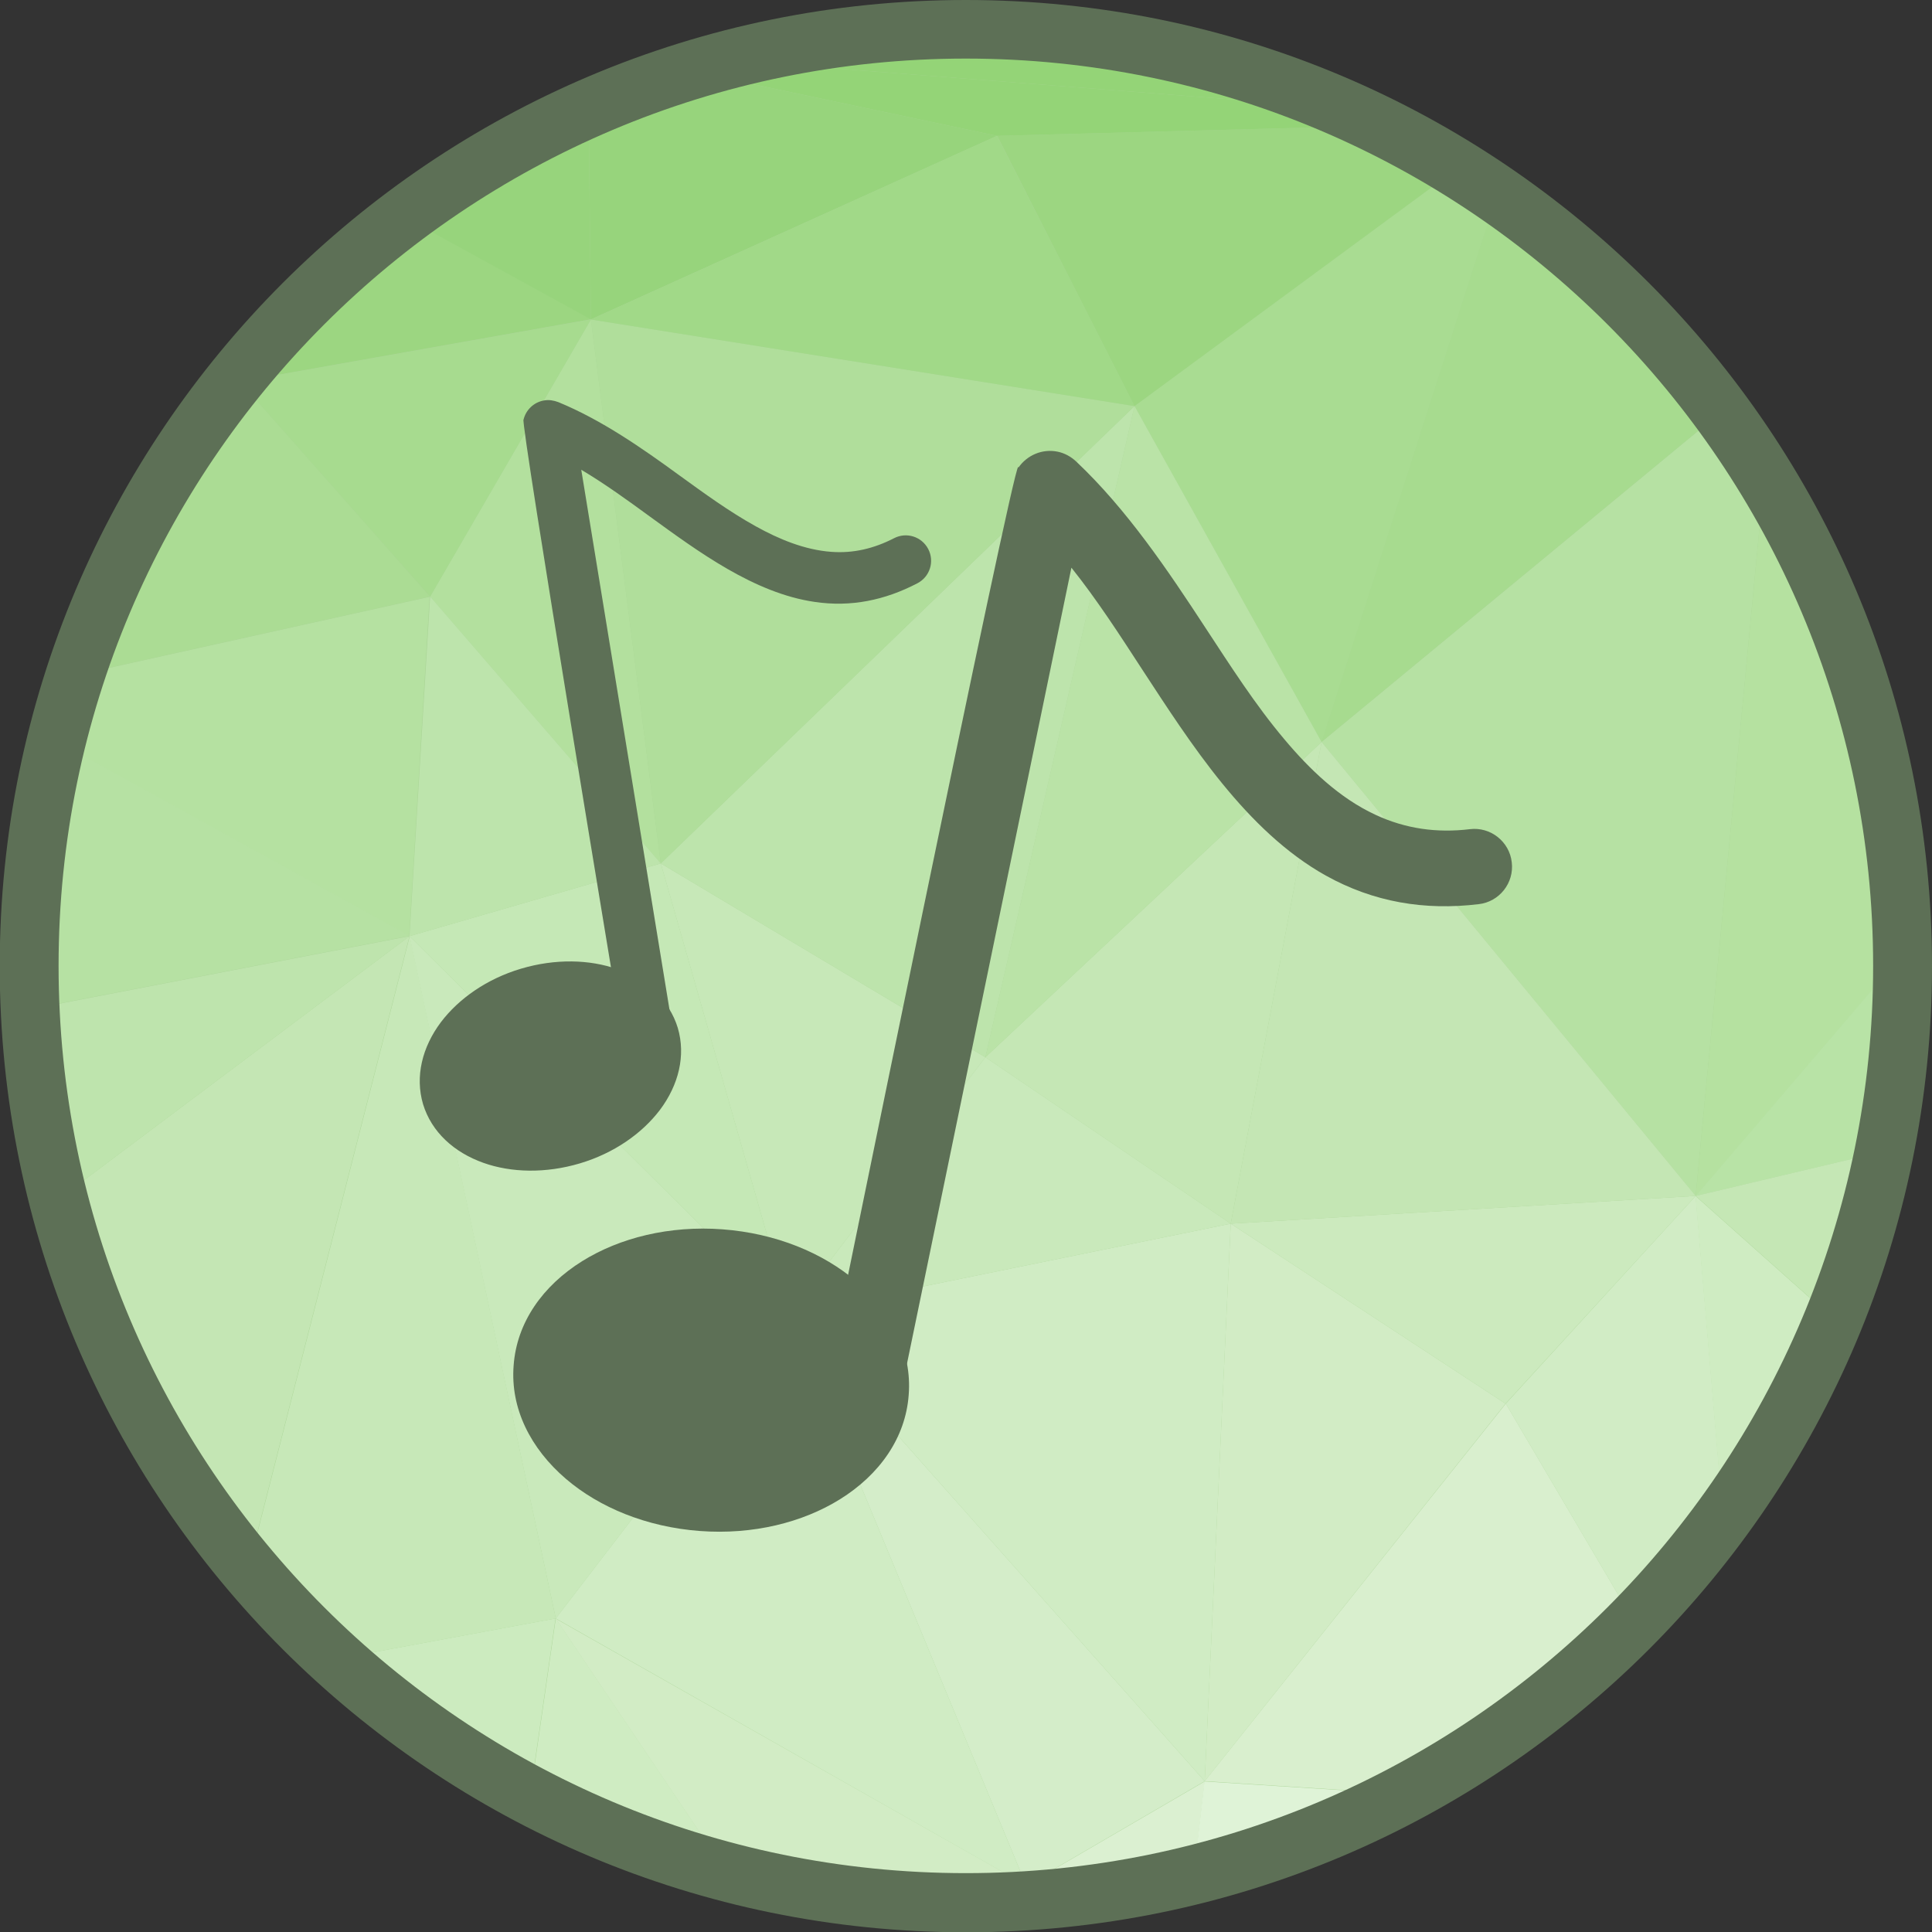 <?xml version="1.0" encoding="UTF-8"?>
<!DOCTYPE svg PUBLIC "-//W3C//DTD SVG 1.1//EN" "http://www.w3.org/Graphics/SVG/1.1/DTD/svg11.dtd">
<!-- Creator: CorelDRAW -->
<svg xmlns="http://www.w3.org/2000/svg" xml:space="preserve" width="6.827in" height="6.827in" style="shape-rendering:geometricPrecision; text-rendering:geometricPrecision; image-rendering:optimizeQuality; fill-rule:evenodd; clip-rule:evenodd"
viewBox="0 0 6.827 6.827"
 xmlns:xlink="http://www.w3.org/1999/xlink">
 <rect x="0" y="0" width="6.827" height="6.827" fill="#333333" stroke="none"/>
 <defs>
  <style type="text/css">
   <![CDATA[
    .fil35 {fill:#5D7056}
    .fil31 {fill:#8ED16F}
    .fil1 {fill:#94D477}
    .fil7 {fill:#97D47C}
    .fil16 {fill:#9CD681}
    .fil24 {fill:#A1D988}
    .fil8 {fill:#A3D989}
    .fil17 {fill:#A7DB8F}
    .fil15 {fill:#A9DC92}
    .fil0 {fill:#AAD496}
    .fil9 {fill:#ABDC94}
    .fil3 {fill:#B0DE9B}
    .fil13 {fill:#B3E09E}
    .fil32 {fill:#B5E1A0}
    .fil6 {fill:#B5E1A1}
    .fil2 {fill:#B6E1A3}
    .fil33 {fill:#B8E3A6}
    .fil21 {fill:#BAE3A7}
    .fil14 {fill:#BDE4AC}
    .fil11 {fill:#BEE4AD}
    .fil10 {fill:#C4E6B4}
    .fil19 {fill:#C5E7B5}
    .fil12 {fill:#C5E8B6}
    .fil5 {fill:#C7E8B8}
    .fil18 {fill:#C9E9BB}
    .fil29 {fill:#CCEABE}
    .fil4 {fill:#CCEBBF}
    .fil20 {fill:#CFECC2}
    .fil22 {fill:#D0ECC4}
    .fil28 {fill:#D1ECC5}
    .fil23 {fill:#D2ECC5}
    .fil26 {fill:#D4EDC9}
    .fil25 {fill:#D9EFCE}
    .fil27 {fill:#DBF0D1}
    .fil30 {fill:#DFF3D7}
    .fil34 {fill:#5D7056;fill-rule:nonzero}
   ]]>
  </style>
 </defs>
 <g id="Layer_x0020_1">
  <g id="_424935760">
   <path id="_424939840" class="fil0" d="M3.413 0.103c1.828,0 3.31,1.482 3.31,3.31 0,1.828 -1.482,3.31 -3.31,3.31 -1.828,0 -3.31,-1.482 -3.31,-3.31 0,-1.828 1.482,-3.31 3.31,-3.31z"/>
   <g>
    <path id="_424939936" class="fil1" d="M0.848 1.349l-0.009 -0.017c0.008,-0.009 0.015,-0.019 0.023,-0.028l-0.014 0.045z"/>
    <path id="_424939528" class="fil2" d="M0.103 3.424l0.073 0.129 -0.056 0.202c-0.011,-0.109 -0.017,-0.22 -0.017,-0.331z"/>
    <path id="_424939408" class="fil3" d="M0.177 3.553l-0.073 -0.129c-1.1811e-005,-0.003 -0,-0.007 -0,-0.01 0,-0.052 0.001,-0.104 0.004,-0.155l0.07 0.295z"/>
    <path id="_424939216" class="fil4" d="M1.187 5.863l0.776 -0.144 -0.09 0.625c-0.249,-0.131 -0.48,-0.293 -0.687,-0.481z"/>
    <path id="_424939624" class="fil5" d="M0.878 5.541l0.57 -2.233 0.516 2.411 -0.776 0.144c-0.11,-0.1 -0.214,-0.208 -0.31,-0.323z"/>
    <path id="_424939600" class="fil6" d="M1.447 3.308l-1.248 -0.689c0.019,-0.079 0.042,-0.156 0.066,-0.232l1.253 -0.278 -0.072 1.2z"/>
    <path id="_424939360" class="fil7" d="M0.839 1.333l0.009 0.017 -0.025 0.004c0.005,-0.007 0.011,-0.014 0.017,-0.021z"/>
    <path id="_424939240" class="fil8" d="M0.823 1.353l0.025 -0.004 -0.185 0.222c0.05,-0.075 0.104,-0.148 0.16,-0.218z"/>
    <path id="_424939336" class="fil9" d="M0.663 1.571l0.185 -0.222 0.671 0.759 -1.253 0.278c0.095,-0.292 0.229,-0.565 0.397,-0.815z"/>
    <path id="_424939096" class="fil2" d="M0.177 3.553l0 0 -0.07 -0.295c0.01,-0.219 0.042,-0.433 0.093,-0.64l1.248 0.689 -1.27 0.245z"/>
    <path id="_424939480" class="fil10" d="M0.207 4.238l1.24 -0.93 -0.57 2.233c-0.313,-0.373 -0.546,-0.816 -0.671,-1.303z"/>
    <path id="_424939384" class="fil11" d="M0.121 3.755l0.056 -0.202 1.27 -0.245 -1.24 0.93c-0.04,-0.157 -0.069,-0.318 -0.086,-0.483z"/>
    <polygon id="_424938448" class="fil12" points="2.79,4.642 1.447,3.308 2.335,3.051 "/>
    <polygon id="_424938208" class="fil13" points="2.335,3.051 1.52,2.108 2.088,1.129 "/>
    <polygon id="_424938880" class="fil14" points="1.447,3.308 1.52,2.108 2.335,3.051 "/>
    <path id="_424938784" class="fil15" d="M4.67 2.622l-0.661 -1.187 1.141 -0.84c0.048,0.029 0.094,0.06 0.14,0.092l-0.62 1.936z"/>
    <path id="_424938304" class="fil16" d="M0.848 1.349l0.014 -0.045c0.166,-0.201 0.356,-0.382 0.565,-0.539l0.661 0.363 -1.239 0.22z"/>
    <polygon id="_424938400" class="fil17" points="1.52,2.108 1.52,2.108 0.848,1.349 2.088,1.129 "/>
    <path id="_424938544" class="fil7" d="M2.088 1.129l-0.661 -0.363c0.201,-0.151 0.42,-0.28 0.653,-0.382l0.008 0.746z"/>
    <polygon id="_424938688" class="fil18" points="1.964,5.719 1.964,5.719 1.447,3.308 2.79,4.642 "/>
    <polygon id="_424938496" class="fil19" points="4.349,4.324 3.482,3.736 4.67,2.622 "/>
    <path id="_424938808" class="fil20" d="M1.874 6.344l0.09 -0.625 0.602 0.894c-0.243,-0.064 -0.474,-0.155 -0.692,-0.269z"/>
    <polygon id="_424937800" class="fil21" points="3.482,3.736 4.009,1.435 4.67,2.622 "/>
    <path id="_424937608" class="fil7" d="M2.088 1.129l0 0 -0.008 -0.746c0.116,-0.051 0.234,-0.096 0.356,-0.133l1.087 0.23 -1.436 0.649z"/>
    <polygon id="_424937584" class="fil5" points="2.79,4.642 2.79,4.642 2.335,3.051 3.482,3.736 "/>
    <polygon id="_424938160" class="fil22" points="3.626,6.662 1.964,5.719 2.79,4.642 "/>
    <path id="_424937728" class="fil23" d="M2.566 6.614l-0.602 -0.894 1.663 0.942 -0.118 0.06c-0.032,0.001 -0.064,0.001 -0.096,0.001 -0.293,0 -0.577,-0.038 -0.847,-0.11z"/>
    <polygon id="_424938136" class="fil14" points="3.482,3.736 3.482,3.736 2.335,3.051 4.009,1.435 "/>
    <polygon id="_424937656" class="fil3" points="2.335,3.051 2.335,3.051 2.088,1.129 4.009,1.435 "/>
    <polygon id="_424937632" class="fil24" points="4.009,1.435 2.088,1.129 3.523,0.48 "/>
    <path id="_424937944" class="fil25" d="M3.509 6.722l0.118 -0.06 0.026 0.053c-0.048,0.003 -0.095,0.006 -0.144,0.007z"/>
    <polygon id="_424937440" class="fil26" points="3.626,6.662 3.626,6.662 2.79,4.642 4.257,6.294 "/>
    <polygon id="_424937464" class="fil22" points="4.257,6.294 4.257,6.294 2.79,4.642 4.349,4.324 "/>
    <path id="_424937416" class="fil27" d="M3.653 6.715l-0.026 -0.053 0.63 -0.367 -0.038 0.33c-0.183,0.046 -0.372,0.076 -0.566,0.09z"/>
    <polygon id="_424937080" class="fil18" points="2.79,4.642 3.482,3.736 4.349,4.324 "/>
    <path id="_424937056" class="fil16" d="M4.009 1.435l0 0 -0.485 -0.955 1.354 -0.036c0.093,0.046 0.184,0.096 0.272,0.151l-1.141 0.84z"/>
    <polygon id="_424937224" class="fil23" points="4.257,6.294 4.349,4.324 5.32,4.96 "/>
    <path id="_424937152" class="fil1" d="M3.523 0.48l0 0 -1.087 -0.23c0.044,-0.013 0.088,-0.026 0.132,-0.038l2.177 0.17c0.045,0.02 0.089,0.04 0.133,0.062l-1.354 0.036z"/>
    <path id="_424937128" class="fil28" d="M5.775 5.732l-0.454 -0.772 0.671 -0.734 0.097 1.137c-0.095,0.131 -0.2,0.254 -0.313,0.369z"/>
    <polygon id="_424936792" class="fil29" points="5.32,4.96 5.32,4.96 4.349,4.324 5.992,4.226 "/>
    <path id="_424937200" class="fil2" d="M5.992 4.226l-1.322 -1.604 1.413 -1.167c0.054,0.073 0.104,0.148 0.152,0.225l-0.243 2.545z"/>
    <path id="_424936720" class="fil17" d="M4.67 2.622l0.62 -1.936c0.305,0.21 0.573,0.471 0.792,0.769l-1.413 1.167z"/>
    <path id="_424937032" class="fil25" d="M4.962 6.339l-0.705 -0.045 1.064 -1.334 0.454 0.772c-0.237,0.242 -0.511,0.447 -0.813,0.607z"/>
    <polygon id="_424936624" class="fil10" points="4.349,4.324 4.67,2.622 5.992,4.226 "/>
    <path id="_424936528" class="fil30" d="M4.218 6.625l0.038 -0.33 0.705 0.045c-0.233,0.123 -0.482,0.22 -0.743,0.285z"/>
    <path id="_424936264" class="fil31" d="M3.917 0.141l-1.124 0.02c0.201,-0.038 0.408,-0.058 0.619,-0.058 0.171,0 0.34,0.013 0.504,0.038z"/>
    <path id="_424936240" class="fil1" d="M4.745 0.382l-2.177 -0.17c0.074,-0.02 0.15,-0.037 0.226,-0.051l1.124 -0.02c0.29,0.044 0.567,0.126 0.827,0.241z"/>
    <path id="_424936552" class="fil32" d="M5.992 4.226l0.243 -2.545c0.303,0.493 0.481,1.071 0.489,1.691l-0.731 0.854z"/>
    <path id="_424936120" class="fil33" d="M5.992 4.226l0.731 -0.854c0,0.014 0.001,0.028 0.001,0.042 0,0.224 -0.022,0.443 -0.065,0.654l-0.667 0.158z"/>
    <path id="_424936408" class="fil20" d="M6.088 5.363l-0.097 -1.137 0.488 0.435c-0.102,0.251 -0.234,0.487 -0.392,0.702z"/>
    <path id="_424936192" class="fil19" d="M6.48 4.661l-0.488 -0.435 0.667 -0.158c-0.041,0.205 -0.101,0.403 -0.179,0.593z"/>
   </g>
   <path id="_424935808" class="fil34" d="M3.413 0c0.943,0 1.796,0.382 2.414,1 0.618,0.618 1,1.471 1,2.414 0,0.943 -0.382,1.796 -1,2.414 -0.618,0.618 -1.471,1 -2.414,1 -0.943,0 -1.796,-0.382 -2.414,-1 -0.618,-0.618 -1,-1.471 -1,-2.414 0,-0.943 0.382,-1.796 1,-2.414 0.618,-0.618 1.471,-1 2.414,-1zm2.267 1.146c-0.58,-0.58 -1.382,-0.939 -2.267,-0.939 -0.885,0 -1.687,0.359 -2.267,0.939 -0.58,0.58 -0.939,1.382 -0.939,2.267 0,0.885 0.359,1.687 0.939,2.267 0.58,0.58 1.382,0.939 2.267,0.939 0.885,0 1.687,-0.359 2.267,-0.939 0.58,-0.58 0.939,-1.382 0.939,-2.267 0,-0.885 -0.359,-1.687 -0.939,-2.267z"/>
  </g>
  <g id="_424935160">
   <g>
    <path id="_424935664" class="fil35" d="M3.599 1.652c0.03,-0.043 0.083,-0.067 0.138,-0.056 0.025,0.005 0.048,0.018 0.066,0.035 0.179,0.169 0.323,0.383 0.457,0.588 0.088,0.134 0.176,0.272 0.279,0.394 0.089,0.106 0.194,0.207 0.321,0.266 0.107,0.05 0.218,0.065 0.334,0.051 0.073,-0.009 0.14,0.044 0.148,0.117 0.009,0.073 -0.044,0.14 -0.117,0.148 -0.191,0.023 -0.371,-0.007 -0.54,-0.101 -0.281,-0.157 -0.478,-0.467 -0.65,-0.73 -0.078,-0.12 -0.158,-0.244 -0.249,-0.358l-0.629 3.045c-0.015,0.072 -0.085,0.119 -0.157,0.104 -0.072,-0.015 -0.119,-0.085 -0.104,-0.158 0.06,-0.289 0.683,-3.351 0.702,-3.347z"/>
    <path id="_424935328" class="fil34" d="M2.553 4.344c0.188,0.014 0.355,0.083 0.473,0.184 0.125,0.107 0.197,0.249 0.185,0.401 -0.011,0.152 -0.103,0.282 -0.243,0.369 -0.132,0.082 -0.307,0.126 -0.495,0.112 -0.188,-0.014 -0.355,-0.083 -0.473,-0.184 -0.125,-0.107 -0.197,-0.249 -0.185,-0.401 0.011,-0.152 0.103,-0.282 0.243,-0.369 0.132,-0.082 0.307,-0.126 0.495,-0.112z"/>
   </g>
   <g>
    <path id="_424935424" class="fil35" d="M1.85 1.483c0.008,-0.034 0.036,-0.062 0.073,-0.068 0.017,-0.003 0.034,-0 0.05,0.006 0.153,0.063 0.295,0.162 0.428,0.259 0.087,0.063 0.176,0.128 0.27,0.18 0.081,0.045 0.172,0.083 0.266,0.09 0.079,0.006 0.152,-0.012 0.222,-0.048 0.044,-0.023 0.098,-0.006 0.121,0.038 0.023,0.044 0.006,0.098 -0.038,0.121 -0.115,0.06 -0.235,0.085 -0.363,0.066 -0.214,-0.031 -0.412,-0.178 -0.583,-0.302 -0.078,-0.057 -0.158,-0.115 -0.242,-0.165l0.337 2.062c0.008,0.049 -0.025,0.095 -0.074,0.103 -0.049,0.008 -0.095,-0.025 -0.103,-0.074 -0.032,-0.196 -0.377,-2.267 -0.364,-2.269z"/>
    <path id="_424935784" class="fil34" d="M1.841 3.423c0.121,-0.036 0.243,-0.033 0.341,0.002 0.104,0.037 0.183,0.109 0.213,0.207 0.029,0.098 0.003,0.202 -0.063,0.29 -0.063,0.083 -0.162,0.153 -0.283,0.189 -0.121,0.036 -0.243,0.033 -0.341,-0.002 -0.104,-0.037 -0.183,-0.109 -0.213,-0.207 -0.029,-0.098 -0.003,-0.202 0.063,-0.29 0.063,-0.083 0.162,-0.153 0.283,-0.189z"/>
   </g>
  </g>
 </g>
</svg>
